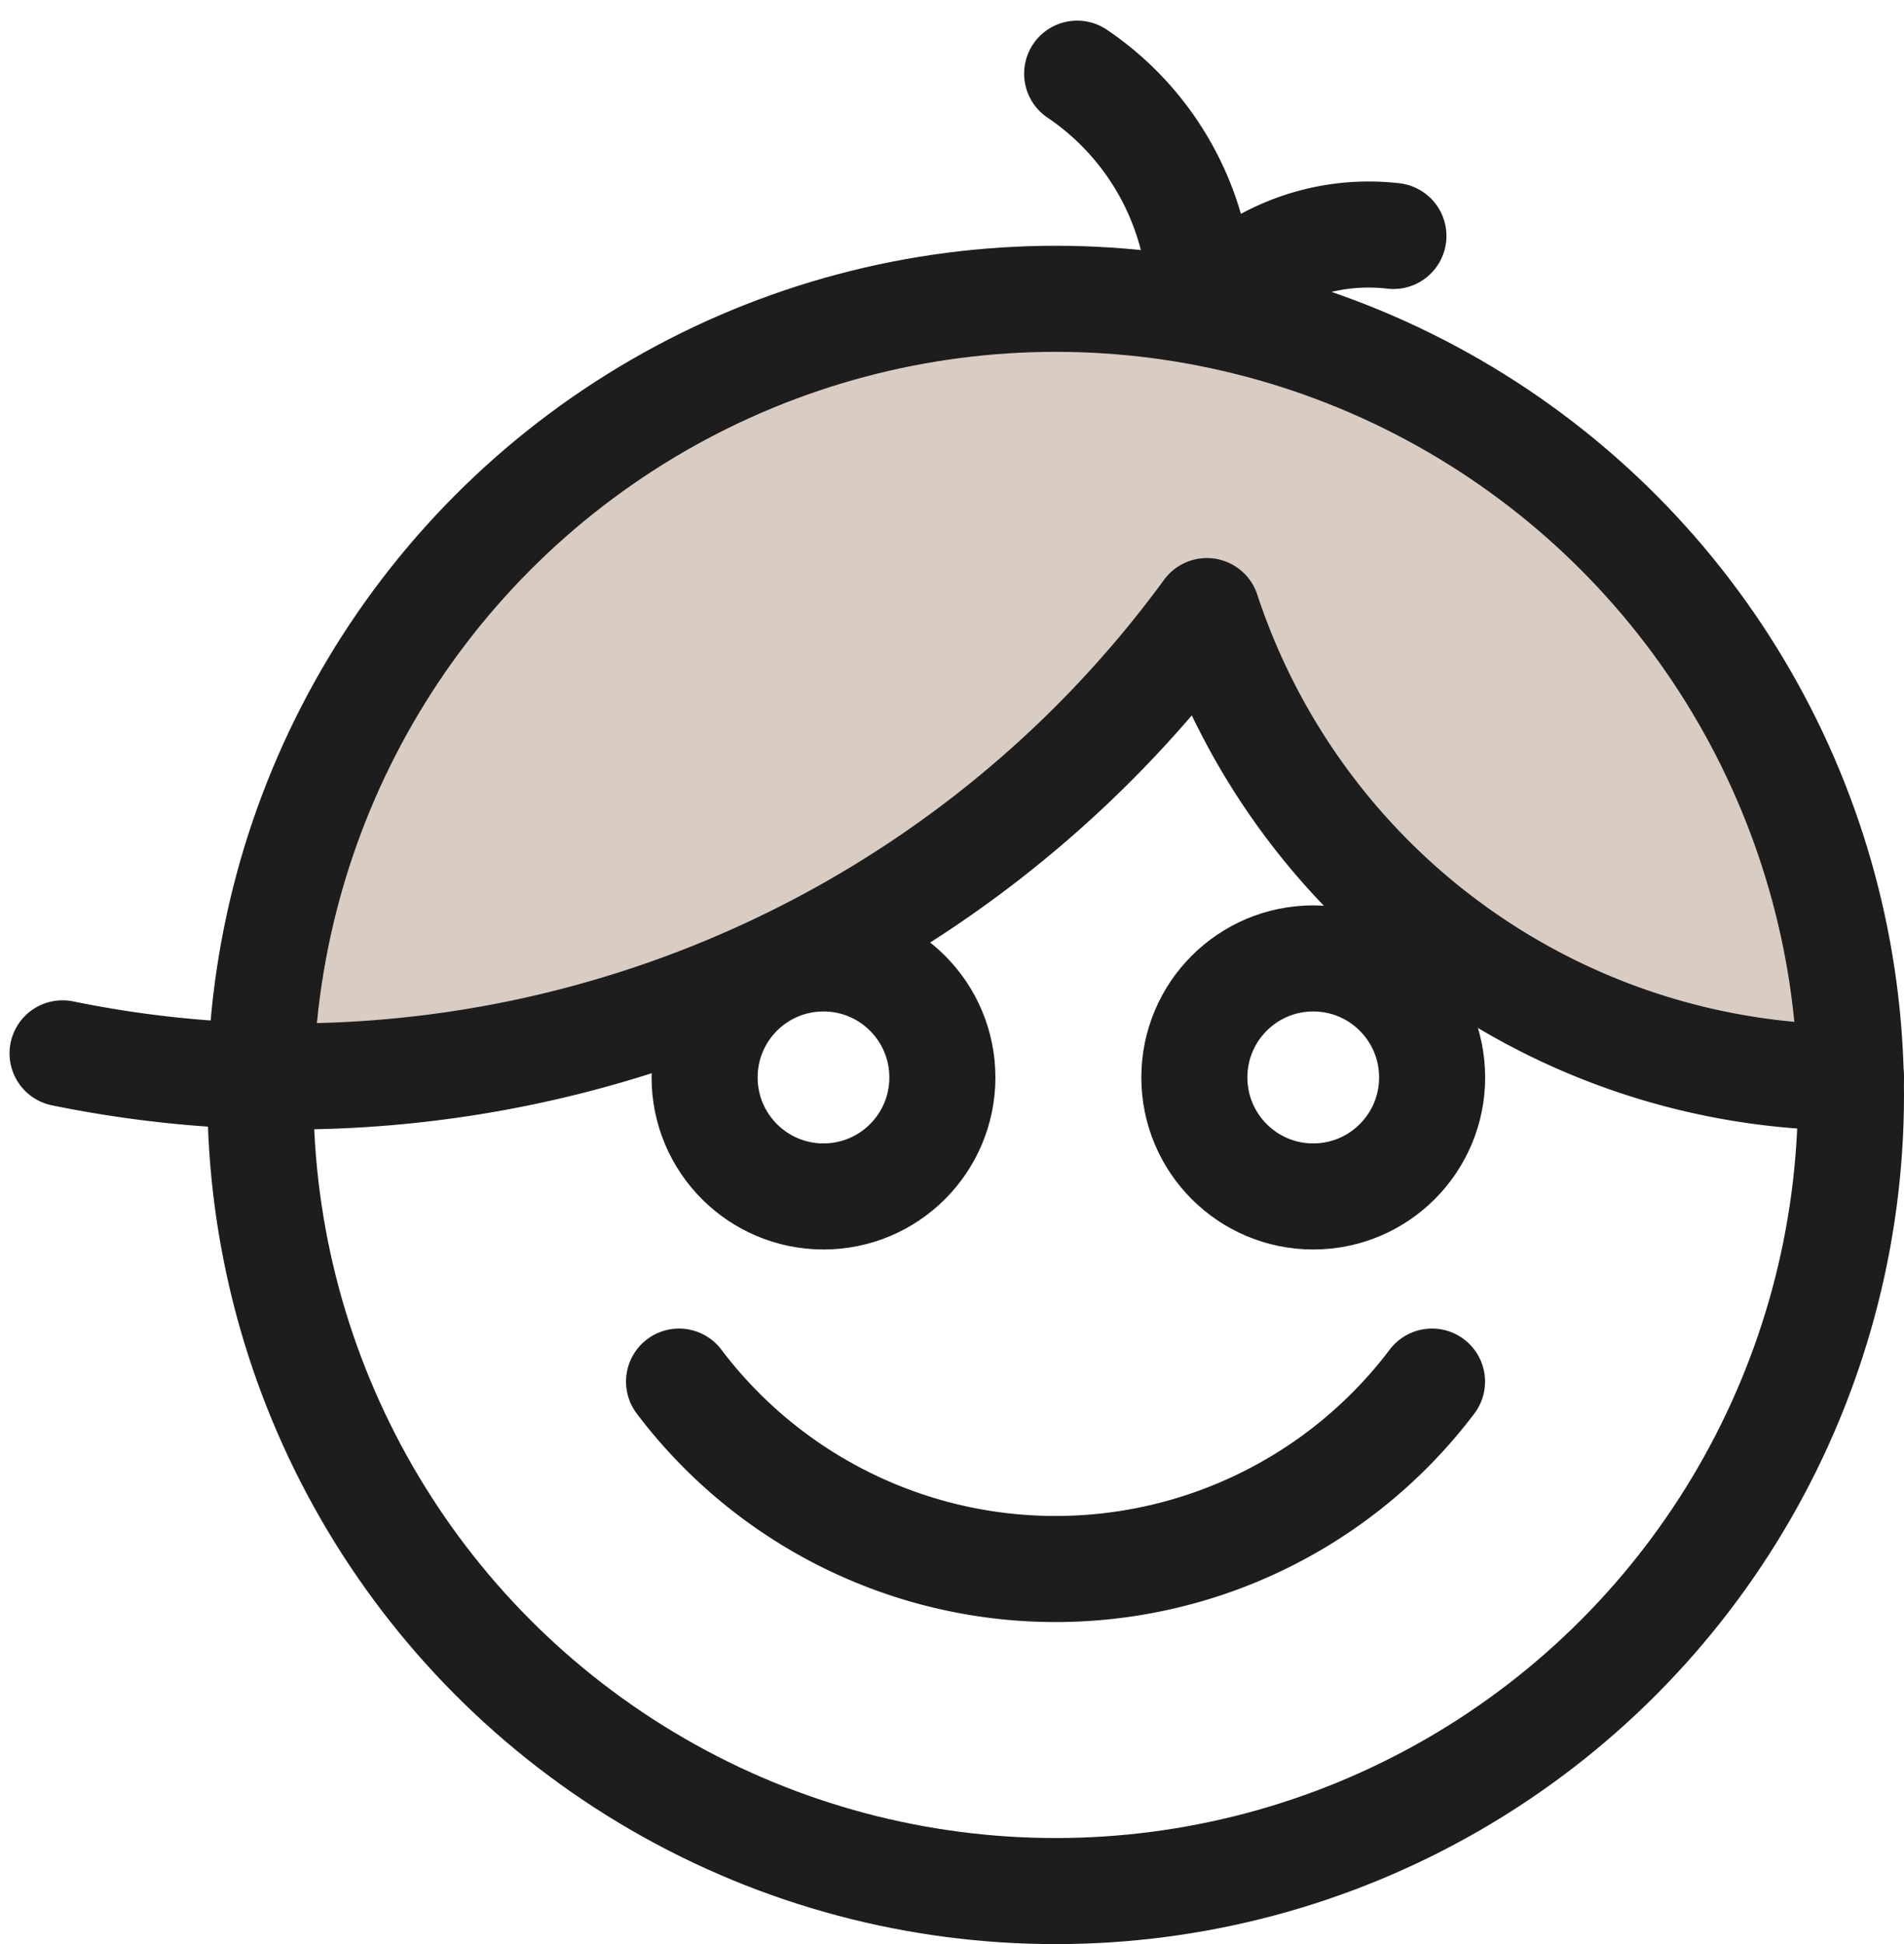 <svg xmlns="http://www.w3.org/2000/svg" width="35.907" height="36.656" viewBox="0 0 35.907 36.656">
  <g id="icon_kids-color" transform="translate(1.18 1.389)">
    <path id="Path_70564" data-name="Path 70564" d="M466.7,212.126a8.9,8.9,0,0,0,14.2,0" transform="translate(-455.074 -187.465)" fill="none" stroke="#1d1d1d" stroke-linecap="round" stroke-linejoin="round" stroke-width="2"/>
    <path id="Path_70565" data-name="Path 70565" d="M473.335,190.519a15,15,0,0,0-14.98,14.648c.188,0,.375.014.564.014a21.358,21.358,0,0,0,17.268-8.775,12.8,12.8,0,0,0,12.13,8.793A15,15,0,0,0,473.335,190.519Z" transform="translate(-454.606 -186.274)" fill="#d9ccc3"/>
    <ellipse id="Ellipse_1812" data-name="Ellipse 1812" cx="14.998" cy="15.011" rx="14.998" ry="15.011" transform="translate(3.731 4.245)" fill="none" stroke="#1d1d1d" stroke-linecap="round" stroke-linejoin="round" stroke-width="2"/>
    <path id="Path_70566" data-name="Path 70566" d="M454.384,205.089a21.409,21.409,0,0,0,21.58-8.339,12.8,12.8,0,0,0,12.147,8.794" transform="translate(-454.384 -186.617)" fill="none" stroke="#1d1d1d" stroke-linecap="round" stroke-linejoin="round" stroke-width="2"/>
    <path id="Path_70567" data-name="Path 70567" d="M474.653,186.026a5.3,5.3,0,0,1,2.336,4.4" transform="translate(-455.519 -186.026)" fill="none" stroke="#1d1d1d" stroke-linecap="round" stroke-linejoin="round" stroke-width="2"/>
    <path id="Path_70568" data-name="Path 70568" d="M480.759,189.263a4.065,4.065,0,0,0-3.558,1.4" transform="translate(-455.661 -186.203)" fill="none" stroke="#1d1d1d" stroke-linecap="round" stroke-linejoin="round" stroke-width="2"/>
    <ellipse id="Ellipse_1813" data-name="Ellipse 1813" cx="2.242" cy="2.244" rx="2.242" ry="2.244" transform="translate(12.108 16.682)" fill="none" stroke="#1d1d1d" stroke-linecap="round" stroke-linejoin="round" stroke-width="2"/>
    <ellipse id="Ellipse_1814" data-name="Ellipse 1814" cx="2.242" cy="2.244" rx="2.242" ry="2.244" transform="translate(21.344 16.682)" fill="none" stroke="#1d1d1d" stroke-linecap="round" stroke-linejoin="round" stroke-width="2"/>
  </g>
</svg>
